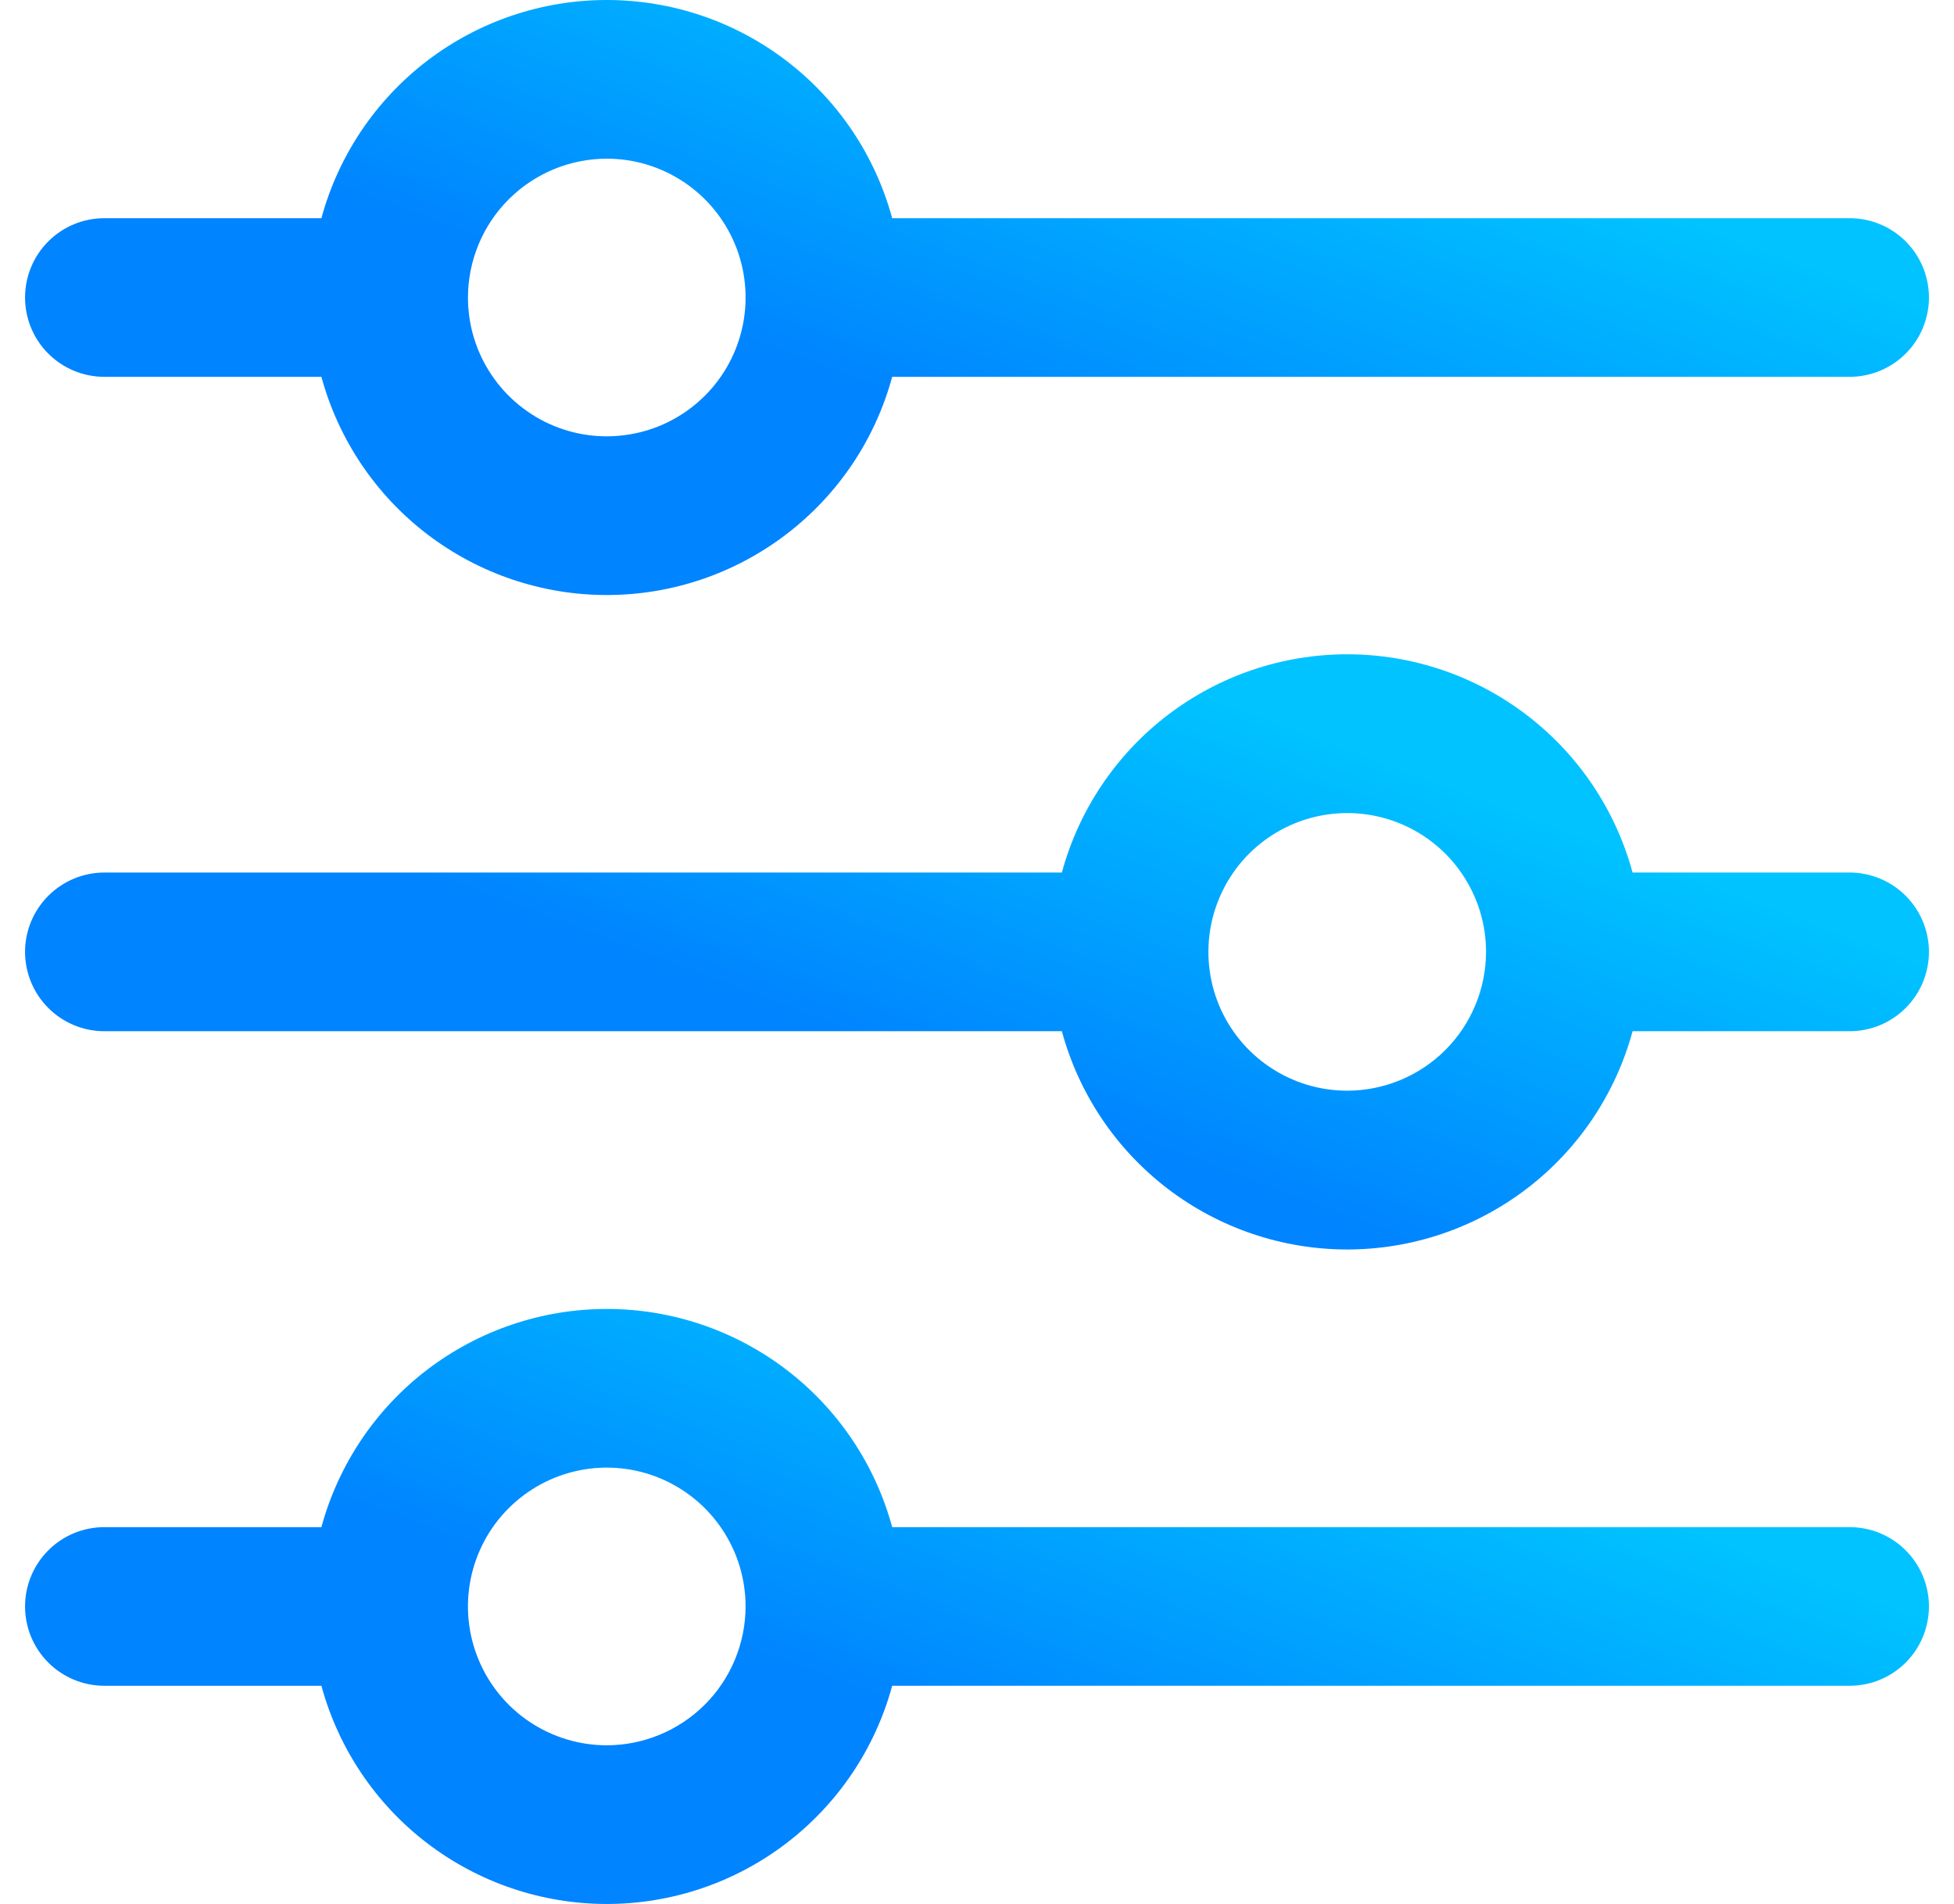 <svg width="39" height="38" viewBox="0 0 39 38" fill="none" xmlns="http://www.w3.org/2000/svg">
<g clip-path="url(#clip0_196_1053)">
<path d="M2.083 7.521H6.415C6.755 8.772 7.497 9.875 8.526 10.662C9.556 11.449 10.816 11.876 12.111 11.876C13.407 11.876 14.667 11.449 15.696 10.662C16.726 9.875 17.468 8.772 17.807 7.521H36.917C37.337 7.521 37.739 7.354 38.036 7.058C38.333 6.761 38.5 6.358 38.5 5.938C38.5 5.518 38.333 5.115 38.036 4.818C37.739 4.521 37.337 4.355 36.917 4.355H17.807C17.468 3.104 16.726 2 15.696 1.213C14.667 0.426 13.407 0 12.111 0C10.816 0 9.556 0.426 8.526 1.213C7.497 2 6.755 3.104 6.415 4.355H2.083C1.663 4.355 1.261 4.521 0.964 4.818C0.667 5.115 0.5 5.518 0.5 5.938C0.5 6.358 0.667 6.761 0.964 7.058C1.261 7.354 1.663 7.521 2.083 7.521V7.521ZM12.111 3.167C12.659 3.167 13.194 3.33 13.65 3.634C14.106 3.939 14.461 4.371 14.671 4.878C14.88 5.384 14.935 5.941 14.828 6.478C14.721 7.016 14.457 7.51 14.07 7.897C13.682 8.285 13.189 8.549 12.651 8.655C12.114 8.762 11.556 8.708 11.05 8.498C10.544 8.288 10.111 7.933 9.807 7.477C9.502 7.022 9.34 6.486 9.34 5.938C9.341 5.203 9.633 4.499 10.152 3.98C10.672 3.46 11.376 3.168 12.111 3.167V3.167Z" fill="url(#paint0_linear_196_1053)"/>
<path d="M36.917 17.415H32.585C32.245 16.165 31.504 15.06 30.474 14.273C29.445 13.486 28.185 13.059 26.889 13.059C25.593 13.059 24.334 13.486 23.304 14.273C22.275 15.06 21.533 16.165 21.194 17.415H2.083C1.663 17.415 1.261 17.582 0.964 17.879C0.667 18.176 0.5 18.579 0.5 18.998C0.5 19.418 0.667 19.821 0.964 20.118C1.261 20.415 1.663 20.582 2.083 20.582H21.194C21.533 21.833 22.275 22.937 23.304 23.724C24.334 24.511 25.593 24.938 26.889 24.938C28.185 24.938 29.445 24.511 30.474 23.724C31.504 22.937 32.245 21.833 32.585 20.582H36.917C37.337 20.582 37.739 20.415 38.036 20.118C38.333 19.821 38.5 19.418 38.5 18.998C38.5 18.579 38.333 18.176 38.036 17.879C37.739 17.582 37.337 17.415 36.917 17.415ZM26.889 21.769C26.341 21.769 25.806 21.607 25.35 21.302C24.894 20.998 24.539 20.565 24.329 20.059C24.12 19.553 24.065 18.995 24.172 18.458C24.279 17.921 24.543 17.427 24.93 17.039C25.318 16.652 25.811 16.388 26.349 16.281C26.886 16.174 27.444 16.229 27.95 16.439C28.456 16.648 28.889 17.003 29.193 17.459C29.498 17.915 29.66 18.451 29.66 18.998C29.659 19.733 29.367 20.437 28.848 20.957C28.328 21.476 27.624 21.768 26.889 21.769V21.769Z" fill="url(#paint1_linear_196_1053)"/>
<path d="M36.917 30.48H17.807C17.468 29.229 16.726 28.125 15.696 27.338C14.667 26.552 13.407 26.125 12.111 26.125C10.816 26.125 9.556 26.552 8.526 27.338C7.497 28.125 6.755 29.229 6.415 30.48H2.083C1.663 30.48 1.261 30.646 0.964 30.943C0.667 31.24 0.5 31.643 0.5 32.063C0.5 32.483 0.667 32.886 0.964 33.183C1.261 33.48 1.663 33.646 2.083 33.646H6.415C6.755 34.897 7.497 36.001 8.526 36.788C9.556 37.575 10.816 38.001 12.111 38.001C13.407 38.001 14.667 37.575 15.696 36.788C16.726 36.001 17.468 34.897 17.807 33.646H36.917C37.337 33.646 37.739 33.48 38.036 33.183C38.333 32.886 38.5 32.483 38.5 32.063C38.5 31.643 38.333 31.24 38.036 30.943C37.739 30.646 37.337 30.48 36.917 30.48ZM12.111 34.834C11.563 34.834 11.027 34.671 10.571 34.367C10.116 34.062 9.76 33.63 9.551 33.123C9.341 32.617 9.286 32.06 9.393 31.522C9.5 30.985 9.764 30.491 10.151 30.104C10.539 29.716 11.033 29.452 11.57 29.345C12.107 29.238 12.665 29.293 13.171 29.503C13.677 29.713 14.11 30.068 14.414 30.524C14.719 30.979 14.881 31.515 14.881 32.063C14.88 32.797 14.588 33.502 14.069 34.021C13.549 34.54 12.845 34.833 12.111 34.834V34.834Z" fill="url(#paint2_linear_196_1053)"/>
</g>
<defs>
<linearGradient id="paint0_linear_196_1053" x1="7.625" y1="9.352" x2="12.449" y2="-3.551" gradientUnits="userSpaceOnUse">
<stop offset="0.35" stop-color="#0084FF"/>
<stop offset="1" stop-color="#00C3FF"/>
</linearGradient>
<linearGradient id="paint1_linear_196_1053" x1="7.625" y1="22.414" x2="12.451" y2="9.508" gradientUnits="userSpaceOnUse">
<stop offset="0.35" stop-color="#0084FF"/>
<stop offset="1" stop-color="#00C3FF"/>
</linearGradient>
<linearGradient id="paint2_linear_196_1053" x1="7.625" y1="35.477" x2="12.449" y2="22.574" gradientUnits="userSpaceOnUse">
<stop offset="0.35" stop-color="#0084FF"/>
<stop offset="1" stop-color="#00C3FF"/>
</linearGradient>
<clipPath id="clip0_196_1053">
<rect width="38" height="38" fill="white" transform="translate(0.5)"/>
</clipPath>
</defs>
</svg>
